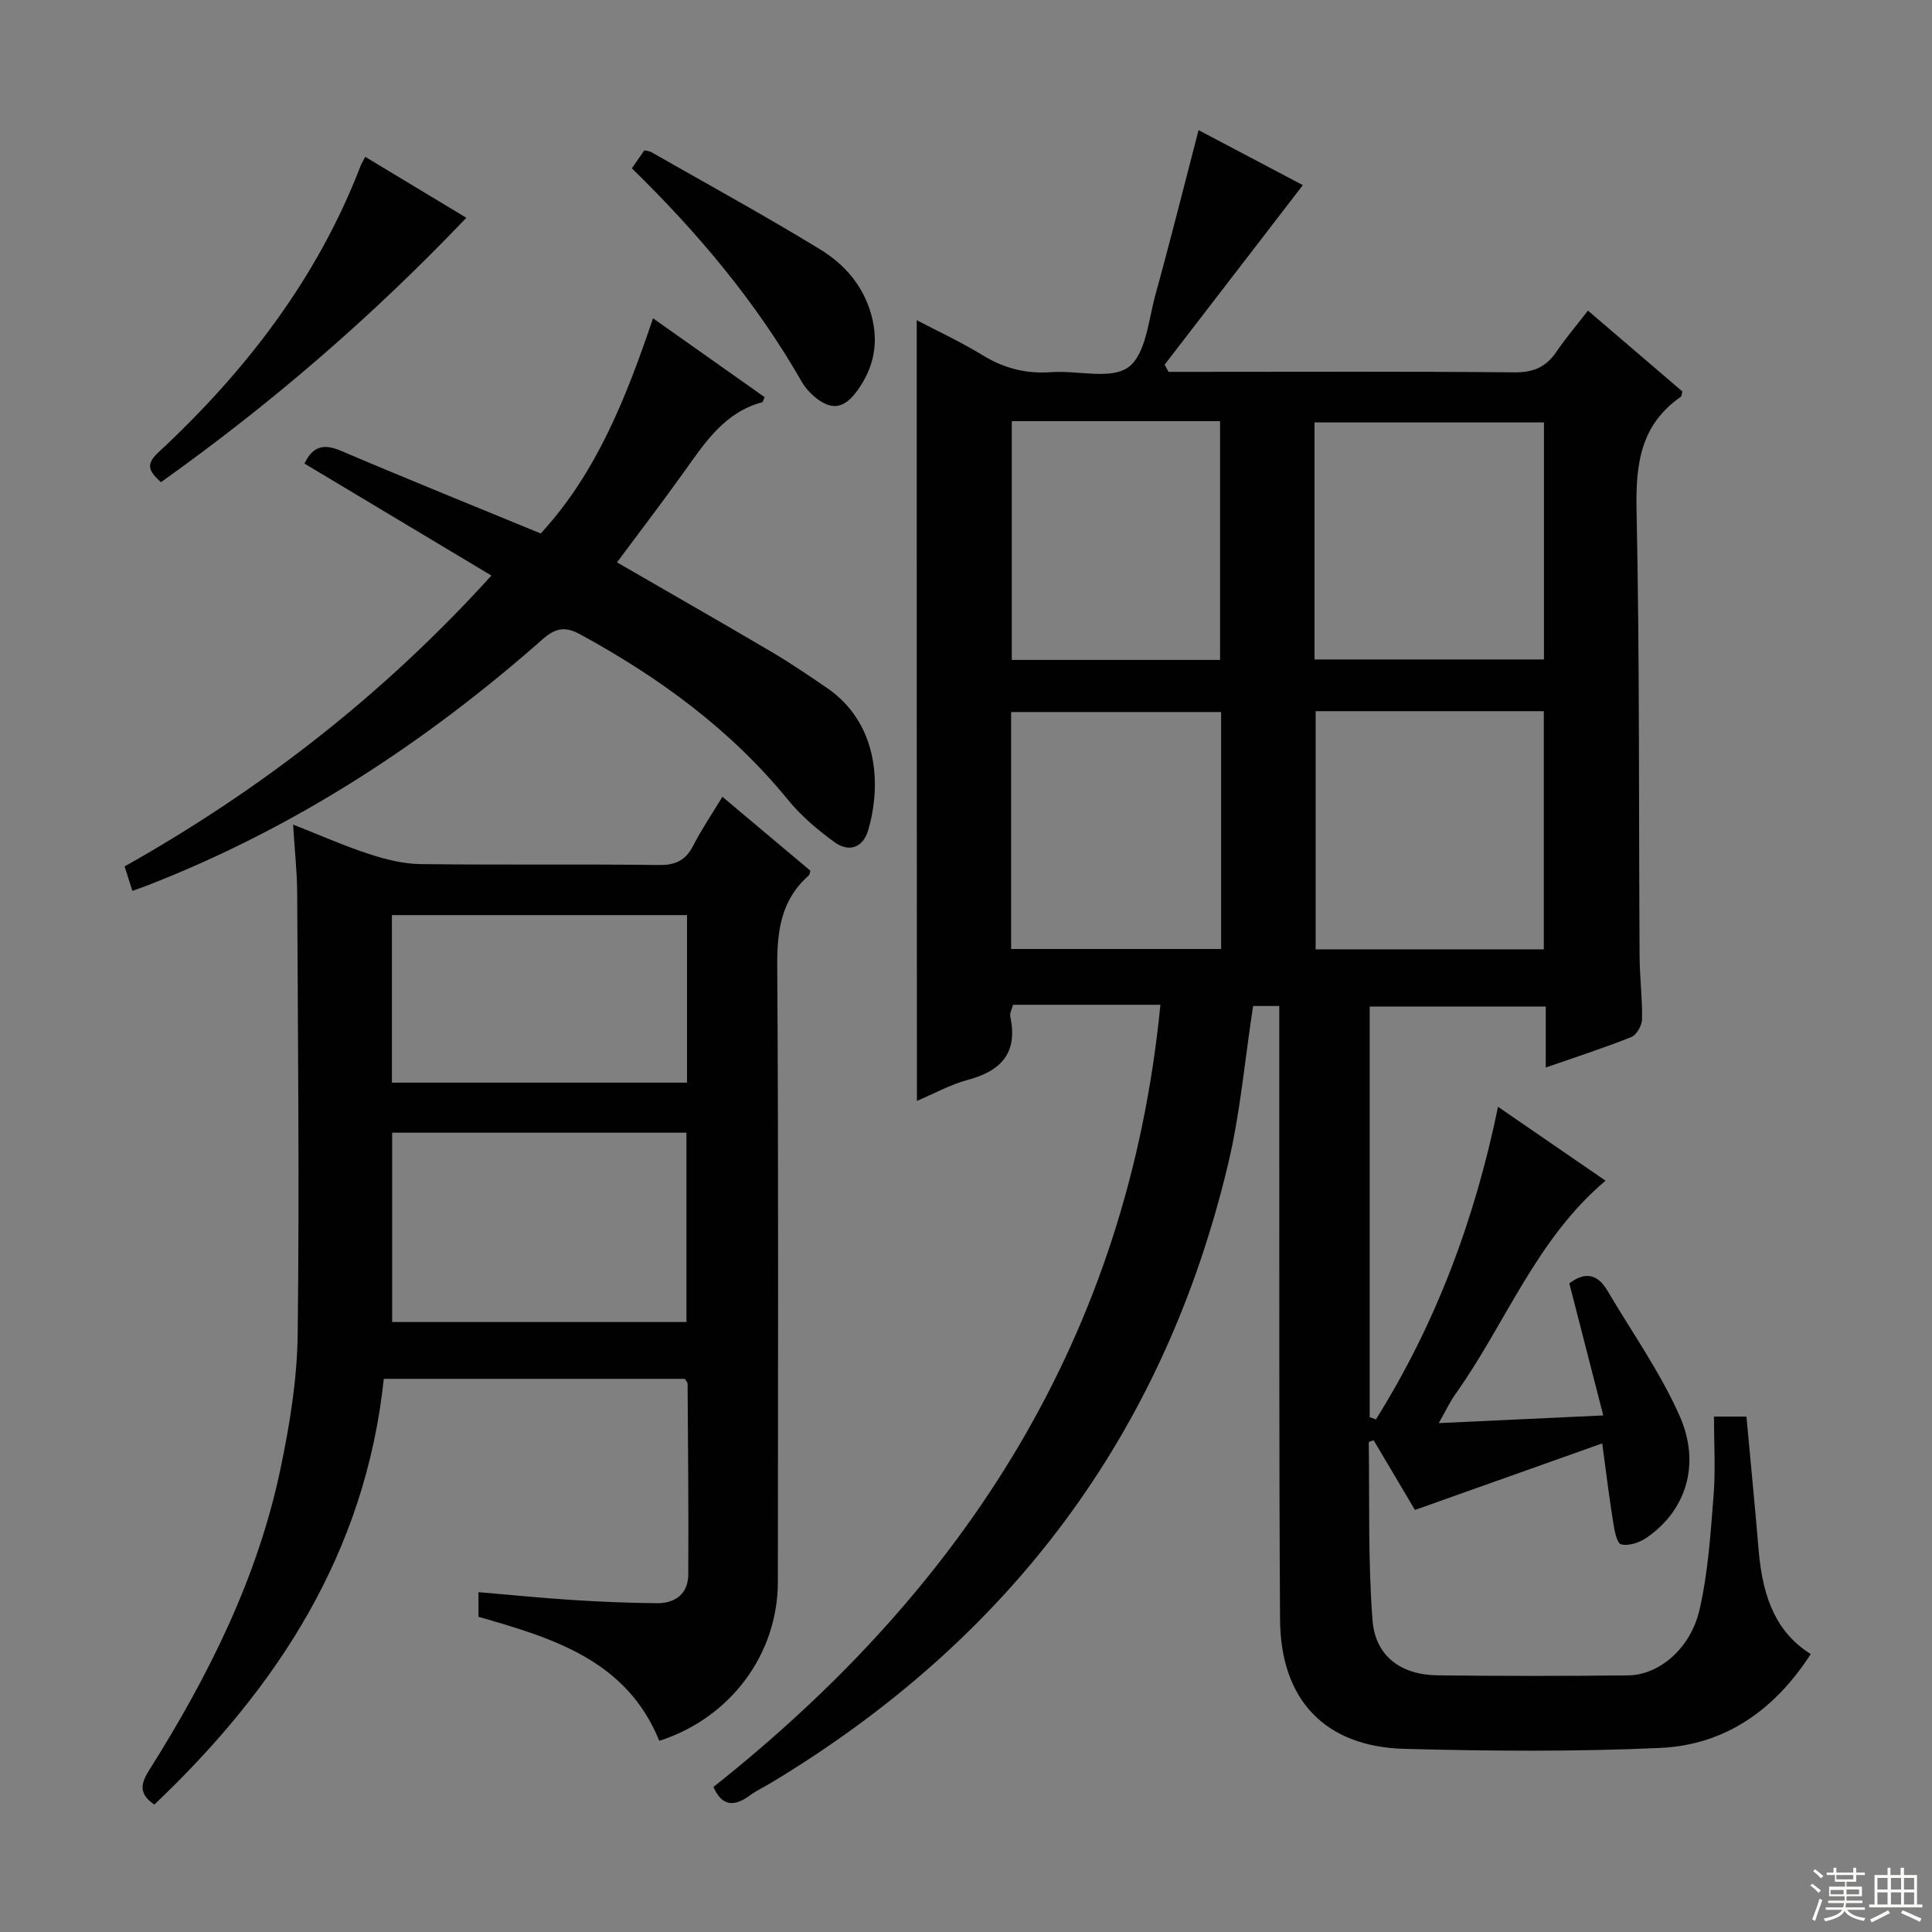 <svg enable-background="new 0 0 400 400" viewBox="0 0 400 400" xmlns="http://www.w3.org/2000/svg"><rect x="0" y="0" width="400" height="400" fill="#808080" stroke="none"/><g fill="#010102"><path d="m189.8 66.29c4.37 2.3 9.18 4.52 13.67 7.27 4.44 2.72 9 3.87 14.18 3.49 5.45-.4 12.36 1.62 15.99-1.04 3.59-2.64 4.13-9.71 5.57-14.96 3.09-11.18 5.9-22.43 8.94-34.11 7.14 3.77 14.82 7.82 21.59 11.39-9.68 12.58-19.15 24.88-28.62 37.18.27.49.55.99.82 1.48h5.12c22.16 0 44.33-.11 66.49.1 3.94.04 6.55-1.11 8.69-4.26 1.94-2.85 4.18-5.48 6.53-8.52 6.78 5.8 13.19 11.3 19.54 16.73-.15.55-.13.98-.32 1.12-8.34 5.78-9.36 13.93-9.16 23.46.65 30.81.44 61.64.63 92.46.03 4.32.59 8.63.51 12.94-.02 1.28-1.13 3.25-2.23 3.69-5.67 2.27-11.49 4.14-17.71 6.31 0-4.42 0-8.36 0-12.63-12.24 0-24.15 0-36.45 0v85.02c.43.15.86.31 1.29.46 12.36-19.74 20.46-41.27 25.28-64.72 7.72 5.31 14.82 10.19 22.26 15.3-14.39 12.13-20.69 29.61-31.11 44.23-1.12 1.57-1.94 3.36-3.42 5.96 11.71-.55 22.56-1.05 34.06-1.59-2.47-9.6-4.76-18.52-7.03-27.34 3.41-2.6 5.95-1.79 7.9 1.52 5.05 8.57 10.87 16.79 14.9 25.82 4.5 10.11 1.35 19.68-6.73 25.27-1.48 1.03-3.77 1.83-5.35 1.42-.92-.24-1.4-3.05-1.67-4.76-.79-4.88-1.38-9.79-2.24-16.14-13.29 4.72-25.83 9.18-38.77 13.78-2.51-4.23-5.54-9.34-8.55-14.43-.5.2-1.01.31-1.01.42.17 12.3-.17 24.63.78 36.87.57 7.43 5.91 11.28 13.43 11.38 13.16.16 26.33.15 39.49.01 6.37-.07 12.92-5.51 14.78-13.6 1.78-7.7 2.28-15.74 2.91-23.66.42-5.28.08-10.62.08-16.32h6.72c.84 9.12 1.75 18.33 2.52 27.56.89 10.73 4.07 17.35 10.79 21.61-7.36 11.43-17.59 18.81-31.16 19.43-17.62.8-35.32.66-52.96.19-16.46-.44-25.65-10.16-25.75-26.78-.22-34.99-.13-69.98-.16-104.98-.01-7.29 0-14.58 0-22.04-2.35 0-4.11 0-5.42 0-1.71 11.1-2.64 22.07-5.16 32.66-13.3 55.98-45.26 98.39-94.4 128.03-1.57.95-3.24 1.74-4.71 2.81-3.19 2.32-5.71 2.21-7.46-1.81 52.23-41.4 85.82-93.5 92.54-161.94-5.45 0-10.39 0-15.33 0-4.99 0-9.98 0-15.19 0-.23.94-.71 1.76-.56 2.45 1.6 7.44-1.83 11.23-8.78 13.09-3.63.97-7.02 2.87-10.55 4.36-.04-53.95-.04-107.69-.04-161.64zm82.36 70.24h47.5c0-16.64 0-32.88 0-49.07-16.05 0-31.75 0-47.5 0zm.23 10.71v49.31h47.24c0-16.63 0-32.97 0-49.31-15.96 0-31.55 0-47.24 0zm-62.91-60.04v49.43h43.12c0-16.65 0-32.99 0-49.43-14.51 0-28.62 0-43.12 0zm43.34 60.22c-14.43 0-28.9 0-43.48 0v49.06h43.48c0-16.45 0-32.54 0-49.06z"/><path d="m136.5 360.42c-6.77-16.69-22.03-21.26-37.44-25.68 0-1.61 0-3.04 0-5.1 6.66.56 13.05 1.21 19.45 1.62 5.81.37 11.63.61 17.45.67 3.85.04 6.52-1.94 6.54-5.97.08-13.15-.06-26.31-.14-39.46 0-.29-.3-.57-.56-1.03-20.64 0-41.37 0-62.34 0-3.8 36.03-22.05 63.99-47.51 88.15-3.09-2.12-2.96-4.11-1.13-7.02 12.29-19.49 22.56-39.95 27.29-62.68 1.89-9.07 3.41-18.39 3.52-27.61.37-30.44.05-60.89-.1-91.33-.02-4.46-.52-8.93-.85-14.26 5.7 2.24 10.64 4.44 15.75 6.1 3.4 1.11 7.03 2.03 10.58 2.08 16.49.21 32.98-.02 49.47.19 3.47.04 5.51-1.02 7.06-4.04 1.72-3.36 3.86-6.5 6.02-10.09 6.31 5.3 12.28 10.31 18.22 15.31-.13.42-.13.81-.33.98-5.74 5.05-6.58 11.46-6.53 18.8.28 42.48.15 84.96.13 127.43 0 15.02-9.84 28.22-24.55 32.94zm-55.31-86.71h60.93c0-13.24 0-26.25 0-39.2-20.57 0-40.65 0-60.93 0zm-.05-49.56h61.1c0-11.87 0-23.29 0-34.69-20.57 0-40.79 0-61.1 0z"/><path d="m27.41 184.45c-.58-1.83-1.03-3.24-1.61-5.07 28.31-15.92 53.66-35.62 75.94-60.22-13.06-7.82-25.84-15.48-38.7-23.18 1.74-3.66 4.01-4.16 7.59-2.63 13.58 5.79 27.27 11.31 41.32 17.1 11.57-12.53 17.73-28.23 23.25-44.55 7.97 5.63 15.55 10.99 23.11 16.33-.26.53-.34 1-.53 1.06-7.68 2.06-11.71 8.17-15.96 14.13-4.52 6.34-9.26 12.53-14.08 19.01 10.85 6.27 21.51 12.36 32.09 18.59 3.87 2.28 7.58 4.82 11.3 7.35 10.61 7.22 11.42 19.9 8.63 29.48-1.07 3.69-4 4.68-7 2.5-3.46-2.52-6.85-5.37-9.55-8.68-11.89-14.59-26.69-25.39-43.06-34.32-3.13-1.71-5.12-1.37-7.82 1.01-24.51 21.62-51.56 39.24-82.16 51.09-.77.3-1.55.56-2.76 1z"/><path d="m33.32 99.83c-2.25-2.1-3.42-3.49-.57-6.13 18.11-16.83 32.93-36.03 41.9-59.34.22-.57.56-1.09.97-1.89 7 4.22 13.78 8.31 20.93 12.62-19.56 20.53-40.5 38.57-63.23 54.74z"/><path d="m130.82 34.85c1.04-1.5 1.79-2.58 2.58-3.72.54.13 1.06.14 1.45.37 11.67 6.66 23.47 13.12 34.93 20.12 4.97 3.03 8.86 7.38 10.57 13.4 1.68 5.93.59 11.16-2.95 15.98-2.74 3.72-5.36 4.02-8.82 1.09-1-.85-1.93-1.89-2.57-3.02-9.4-16.44-21.44-30.81-35.19-44.22z"/></g><path d="m374.8 390.4.4-.4c.7.5 1.3 1 1.8 1.4l-.5.5c-.5-.6-1.1-1.1-1.7-1.5zm1 7.3-.6-.3c.5-1.4 1.1-2.8 1.5-4.3.2.1.4.2.6.3-.5 1.3-1 2.8-1.5 4.3zm-.4-10.3.4-.4c.4.3 1 .8 1.7 1.4l-.5.5c-.4-.5-1-1-1.6-1.5zm2.5.3h1.7v-1h.6v1h3.5v-1h.6v1h1.8v.5h-1.8v1.4h-2v1h3.2v2h-3.2v.9h3.3v.5h-3.4c0 .3-.1.6-.1.9h4v.5h-3.7c.7.9 1.9 1.5 3.8 1.7-.1.2-.2.4-.3.6-2.1-.4-3.5-1.1-4-2.1-.4 1-1.8 1.7-4 2.2-.1-.2-.2-.4-.3-.6 2.1-.4 3.4-1 3.8-1.8h-3.4v-.5h3.6c.1-.3.1-.6.2-.9h-3.3v-.5h3.4c0-.3 0-.6 0-.9h-3.2v-2h3.3v-1h-2.1v-1.4h-1.7v-.5zm1.1 3.5v1h2.7c0-.3 0-.4 0-.4 0-.1 0-.2 0-.2 0-.1 0-.2 0-.3h-2.7zm1.2-3v.9h3.5v-.9zm4.7 3h-2.6v.6.4h2.6z" fill="#fbfcfa"/><path d="m393.6 386.7h.6v1.5h2.7v6.1h1.1v.6h-11v-.6h1.1v-6.1h2.7v-1.5h.6v1.5h2.1v-1.5zm-2.7 8.8.4.6c-1.2.6-2.5 1.3-3.8 1.9-.1-.2-.2-.4-.3-.6 1.2-.6 2.5-1.2 3.7-1.9zm-2.2-6.7v2.4h2.1v-2.4zm0 3v2.5h2.1v-2.5zm2.8-3v2.4h2.1v-2.4zm0 3v2.5h2.1v-2.5zm6 6.1c-1.4-.7-2.7-1.3-3.9-1.8l.3-.6c1.5.6 2.7 1.2 3.9 1.7zm-1.2-9.1h-2.1v2.4h2.1zm-2.1 3v2.5h2.1v-2.5z" fill="#fbfcfa"/></svg>
